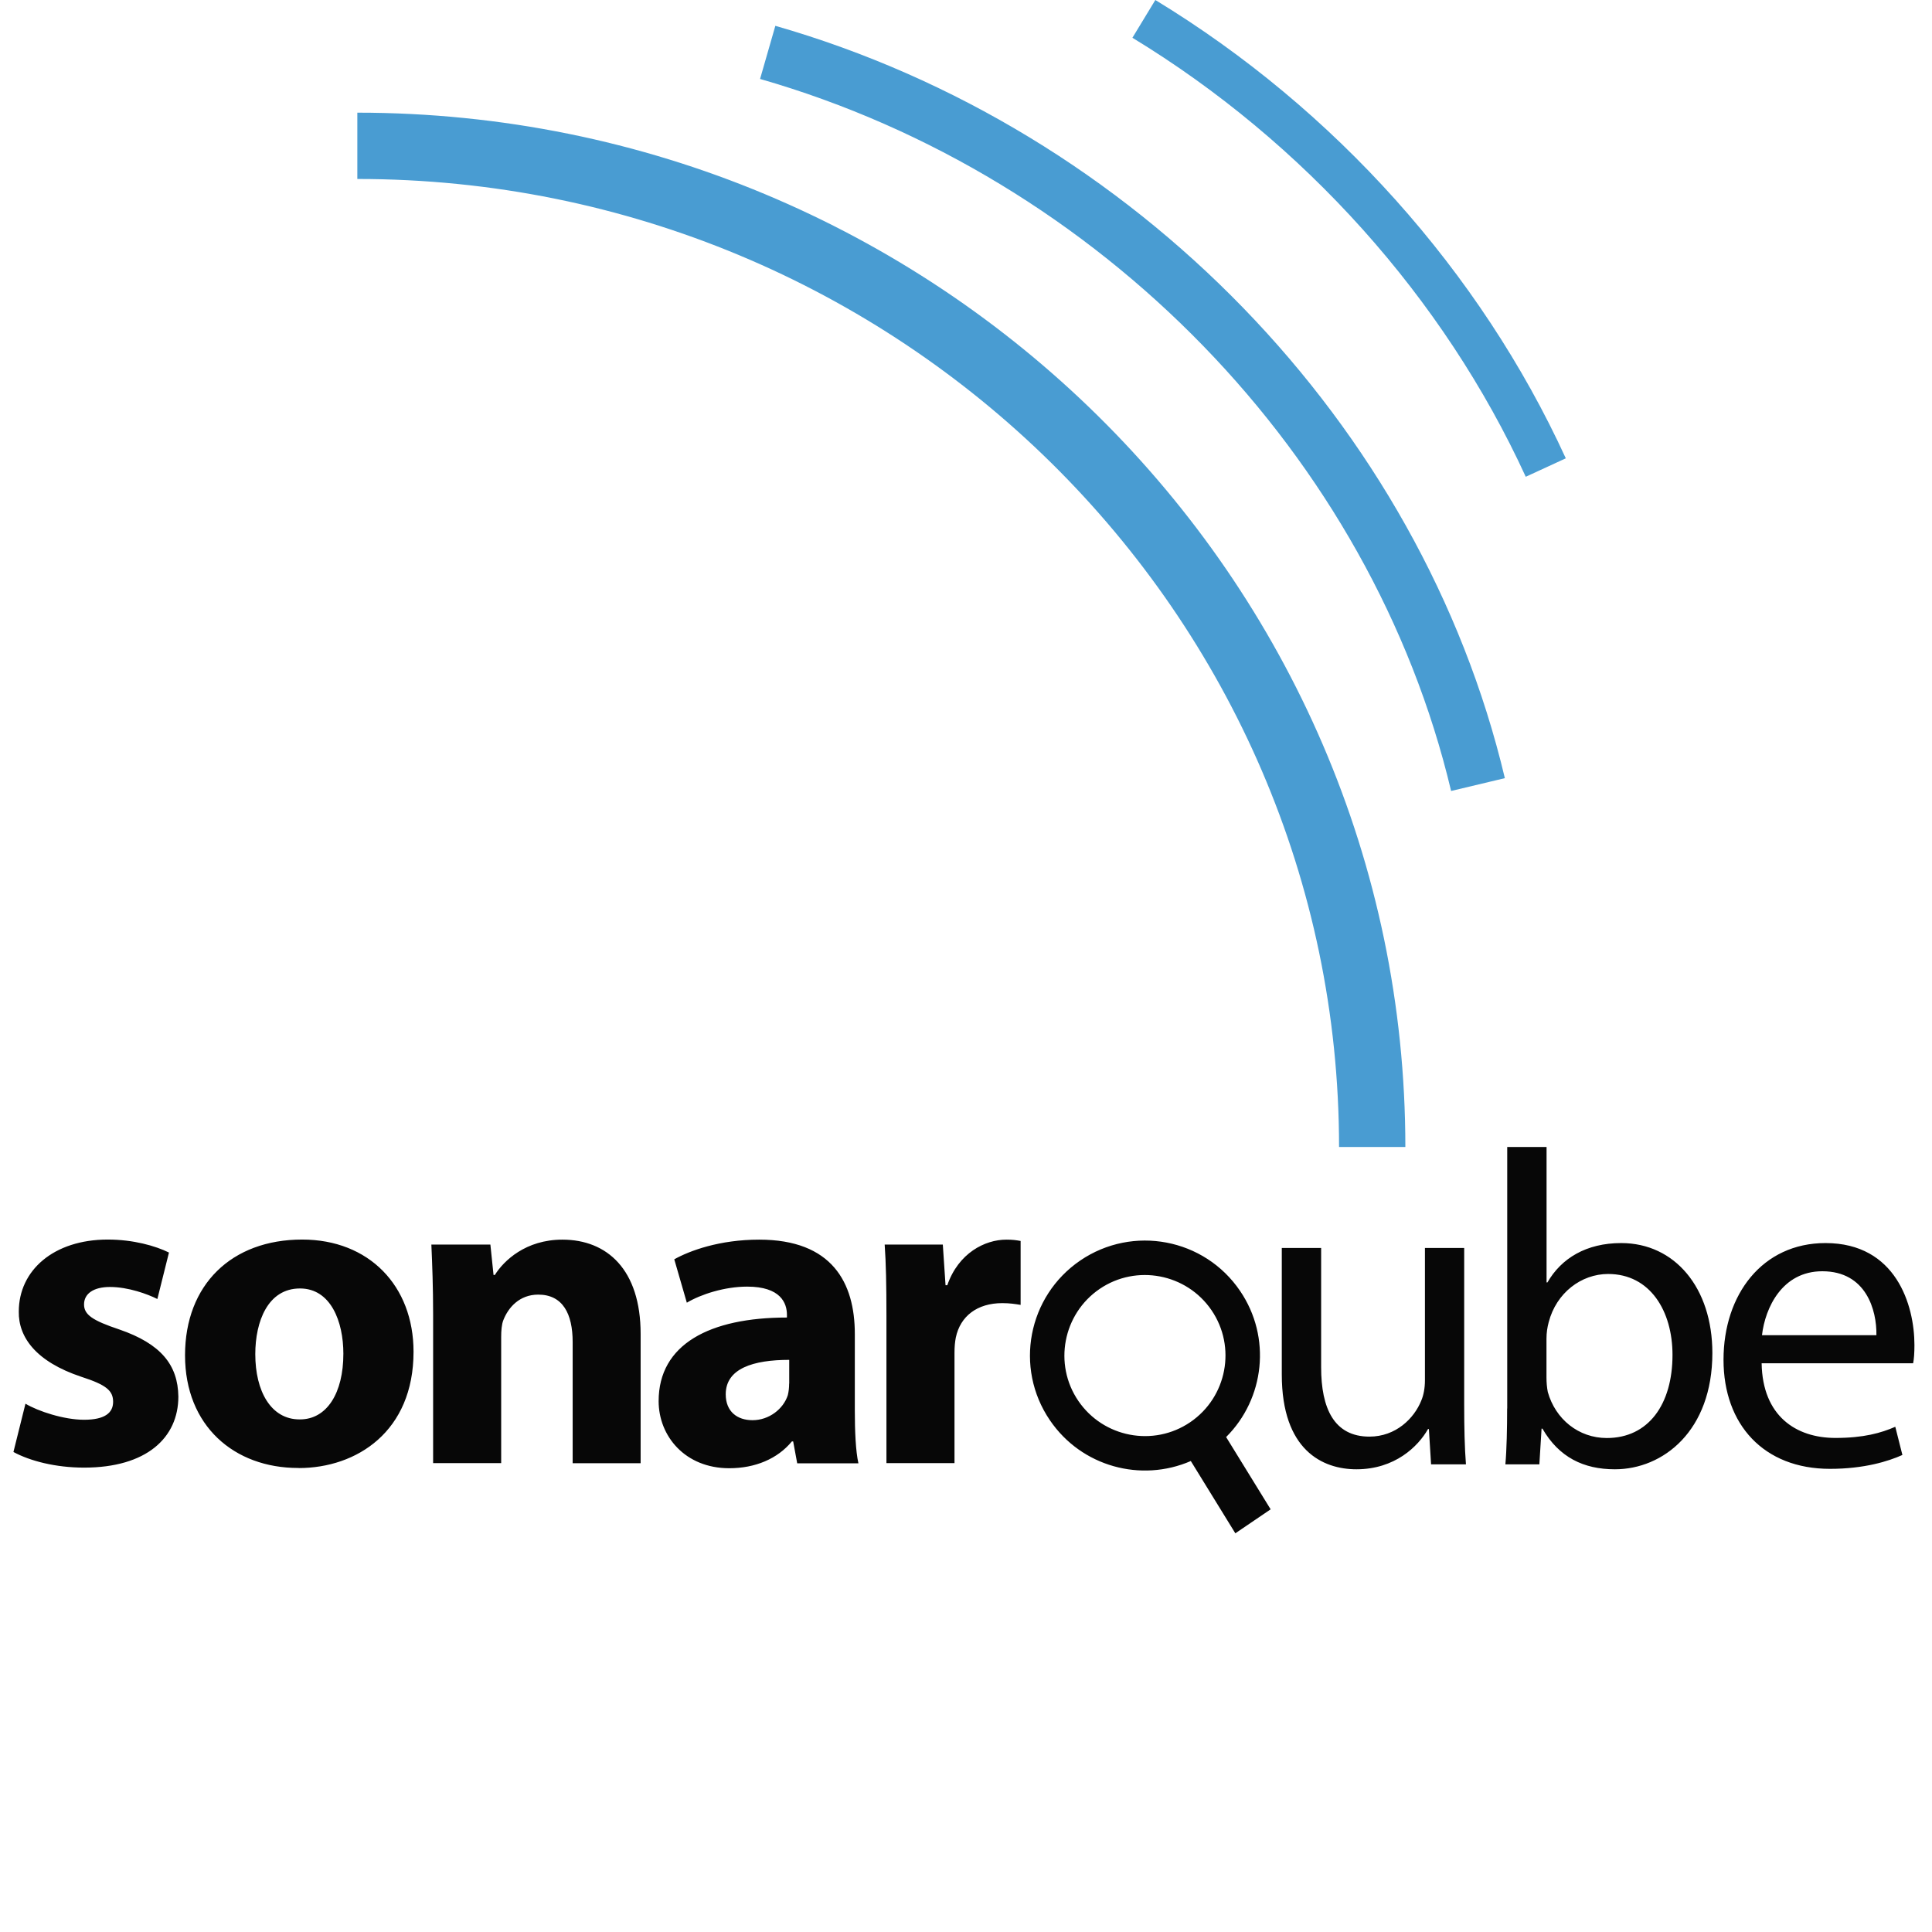 <?xml version="1.0" encoding="utf-8"?>
<!-- Generator: Adobe Illustrator 26.0.3, SVG Export Plug-In . SVG Version: 6.00 Build 0)  -->
<svg version="1.1" id="Calque_1" xmlns="http://www.w3.org/2000/svg" xmlns:xlink="http://www.w3.org/1999/xlink" x="0px" y="0px"
	 viewBox="0 0 220 220" style="enable-background:new 0 0 220 220;" xml:space="preserve">
<style type="text/css">
	.st0{display:none;}
	.st1{display:inline;fill-rule:evenodd;clip-rule:evenodd;fill:#EC5990;stroke:#FFFFFF;stroke-width:17;}
	.st2{display:inline;fill-rule:evenodd;clip-rule:evenodd;fill:#FFFFFF;}
	.st3{fill:#499CD2;}
	.st4{fill:#070707;}
</style>
<g class="st0">
	<path class="st1" d="M166.56,17.92c10.08,0,19.21,4.09,25.81,10.69s10.69,15.73,10.69,25.81l0,0v111.99
		c0,10.08-4.09,19.21-10.69,25.81c-6.84,6.86-16.13,10.7-25.81,10.69l0,0H53.57c-10.08,0-19.21-4.09-25.81-10.69
		s-10.69-15.73-10.69-25.81l0,0V54.42c0-10.08,4.09-19.21,10.69-25.81c6.84-6.86,16.13-10.7,25.81-10.69l0,0H166.56z"/>
	<path class="st2" d="M143.95,63.02h-20.87c-1.53-4.77-5.98-8-11.01-8s-9.48,3.24-11.01,8H80.18c-8.22,0-14.89,6.63-14.89,14.81
		v77.18c0,8.18,6.67,14.81,14.89,14.81h63.77c8.22,0,14.89-6.63,14.89-14.81V77.83C158.84,69.65,152.17,63.02,143.95,63.02
		L143.95,63.02z M102.11,65.71c0.65,0.02,1.22-0.43,1.35-1.06c0.89-4.05,4.49-6.93,8.65-6.93s7.76,2.88,8.65,6.93
		c0.14,0.63,0.71,1.08,1.35,1.06h7.28v8.82c0,2.23-1.82,4.04-4.06,4.04H98.87c-2.24,0-4.06-1.81-4.06-4.04v-8.82H102.11
		L102.11,65.71z M156.13,155.01c0,6.69-5.45,12.12-12.18,12.12H80.18c-6.73,0-12.18-5.43-12.18-12.12V77.83
		c0-6.69,5.45-12.12,12.18-12.12h11.92v8.82c0,3.72,3.03,6.73,6.77,6.73h26.39c3.74,0,6.77-3.01,6.77-6.73v-8.82h11.92
		c6.73,0,12.18,5.43,12.18,12.12L156.13,155.01L156.13,155.01z M141.3,107.03h-23.82c-0.75,0-1.35,0.6-1.35,1.35l0,0
		c0,0.75,0.61,1.35,1.35,1.35l0,0h23.82c0.75,0,1.35-0.6,1.35-1.35l0,0C142.65,107.63,142.04,107.03,141.3,107.03L141.3,107.03
		L141.3,107.03z M106.11,107.03H82.29c-0.75,0-1.35,0.6-1.35,1.35l0,0c0,0.75,0.61,1.35,1.35,1.35l0,0h23.82
		c0.75,0,1.35-0.6,1.35-1.35l0,0C107.46,107.63,106.86,107.03,106.11,107.03L106.11,107.03
		C106.11,107.03,106.11,107.03,106.11,107.03z M141.37,139.62h-23.89c-0.75,0-1.35,0.6-1.35,1.35l0,0c0,0.75,0.61,1.35,1.35,1.35
		l0,0h23.89c0.75,0,1.35-0.6,1.35-1.35l0,0C142.72,140.22,142.11,139.62,141.37,139.62L141.37,139.62L141.37,139.62L141.37,139.62z
		 M106.18,139.62H82.29c-0.75,0-1.35,0.6-1.35,1.35l0,0c0,0.75,0.61,1.35,1.35,1.35l0,0h23.89c0.75,0,1.35-0.6,1.35-1.35l0,0
		C107.53,140.22,106.92,139.62,106.18,139.62L106.18,139.62C106.18,139.62,106.18,139.62,106.18,139.62z"/>
</g>
<path class="st3" d="M160.03,130.61h-7.55c0-60.78-50.15-110.23-111.79-110.23v-7.55C106.49,12.84,160.03,65.66,160.03,130.61z
	 M165.24,90.07c-9.05-38.13-39.95-69.95-78.69-81.08l1.74-6.05c40.89,11.74,73.5,45.36,83.07,85.67L165.24,90.07z M173.74,54.29
	c-9.34-20.36-25.25-38.11-44.79-49.99l2.61-4.3c20.4,12.4,36.99,30.92,46.74,52.19L173.74,54.29z"/>
<path class="st4" d="M135.53,161.95c-4.18,2.84-9.89,1.75-12.74-2.43s-1.75-9.9,2.43-12.75c4.18-2.84,9.89-1.75,12.74,2.43
	C140.81,153.38,139.72,159.1,135.53,161.95 M141.21,147c-4.06-5.99-12.21-7.53-18.19-3.47c-5.98,4.07-7.54,12.21-3.47,18.19
	c3.6,5.3,10.39,7.11,16.05,4.65l5.07,8.23l4.02-2.73l-5.07-8.23C144,159.28,144.81,152.29,141.21,147 M1.53,165.34
	c1.88,1.02,4.79,1.78,8.04,1.78c7.13,0,10.74-3.41,10.74-8.09c-0.05-3.61-1.99-6.01-6.72-7.64c-3.05-1.02-4.02-1.68-4.02-2.85
	c0-1.22,1.07-1.99,2.95-1.99c2.09,0,4.28,0.81,5.4,1.37l1.32-5.29c-1.53-0.76-4.07-1.48-6.97-1.48c-6.16,0-10.13,3.51-10.13,8.2
	c-0.05,2.9,1.93,5.7,7.13,7.43c2.85,0.92,3.61,1.58,3.61,2.85c0,1.27-0.97,2.04-3.31,2.04c-2.29,0-5.24-0.97-6.67-1.83L1.53,165.34z
	 M34.01,167.17c6.62,0,13.08-4.17,13.08-13.24c0-7.53-5.09-12.78-12.68-12.78c-8.04,0-13.34,5.14-13.34,13.18s5.6,12.83,12.88,12.83
	H34.01z M34.11,161.63c-3.26,0-5.04-3.21-5.04-7.43c0-3.72,1.43-7.48,5.09-7.48c3.51,0,4.94,3.77,4.94,7.43
	c0,4.48-1.88,7.48-4.94,7.48H34.11z M49.33,166.61h7.74v-14.36c0-0.71,0.05-1.43,0.25-1.93c0.56-1.43,1.83-2.9,3.97-2.9
	c2.8,0,3.92,2.19,3.92,5.4v13.8h7.74V151.9c0-7.33-3.82-10.74-8.91-10.74c-4.17,0-6.67,2.39-7.69,4.02h-0.15l-0.36-3.46h-6.72
	c0.1,2.24,0.2,4.84,0.2,7.94V166.61z M97.34,151.9c0-5.85-2.6-10.74-10.89-10.74c-4.53,0-7.94,1.27-9.67,2.24l1.43,4.94
	c1.63-0.97,4.33-1.83,6.87-1.83c3.82,0,4.53,1.88,4.53,3.21v0.31c-8.81,0-14.61,3.05-14.61,9.52c0,3.97,3,7.64,8.04,7.64
	c2.95,0,5.5-1.07,7.13-3.05h0.15l0.46,2.49h6.97c-0.31-1.37-0.41-3.67-0.41-6.01V151.9z M89.86,157.55c0,0.46-0.05,0.92-0.15,1.32
	c-0.51,1.58-2.14,2.85-4.02,2.85c-1.73,0-3.05-0.97-3.05-2.95c0-2.95,3.16-3.92,7.23-3.92V157.55z M100.95,166.61h7.74v-12.57
	c0-0.66,0.05-1.22,0.15-1.73c0.51-2.44,2.44-3.92,5.29-3.92c0.87,0,1.48,0.1,2.09,0.2v-7.28c-0.56-0.1-0.92-0.15-1.63-0.15
	c-2.44,0-5.45,1.53-6.72,5.19h-0.2l-0.31-4.63h-6.62c0.15,2.14,0.2,4.53,0.2,8.2V166.61z M166.74,142.11h-4.48v15.07
	c0,0.87-0.15,1.68-0.41,2.29c-0.81,2.04-2.9,4.12-5.91,4.12c-4.02,0-5.5-3.21-5.5-7.89v-13.59h-4.48v14.41
	c0,8.6,4.63,10.79,8.5,10.79c4.38,0,7.03-2.6,8.15-4.58h0.1l0.25,4.02h3.97c-0.15-1.93-0.2-4.17-0.2-6.77V142.11z M171.62,160.39
	c0,2.19-0.05,4.68-0.2,6.36h3.87l0.25-4.07h0.1c1.88,3.26,4.68,4.63,8.25,4.63c5.5,0,11.1-4.38,11.1-13.24
	c0-7.43-4.28-12.52-10.38-12.52c-3.97,0-6.82,1.73-8.4,4.48h-0.1v-15.42h-4.48V160.39z M176.1,152.45c0-0.71,0.1-1.32,0.25-1.88
	c0.87-3.36,3.72-5.5,6.77-5.5c4.79,0,7.33,4.23,7.33,9.21c0,5.65-2.75,9.47-7.48,9.47c-3.21,0-5.85-2.14-6.72-5.24
	c-0.1-0.51-0.15-1.07-0.15-1.63V152.45z M217.85,155.25c0.1-0.51,0.15-1.17,0.15-2.09c0-4.53-2.09-11.61-10.13-11.61
	c-7.18,0-11.61,5.85-11.61,13.29c0,7.38,4.58,12.42,12.12,12.42c3.92,0,6.67-0.87,8.25-1.58l-0.81-3.21
	c-1.63,0.71-3.61,1.27-6.82,1.27c-4.48,0-8.3-2.49-8.4-8.5H217.85z M200.64,152.04c0.36-3.11,2.29-7.28,6.87-7.28
	c4.99,0,6.21,4.43,6.16,7.28H200.64z"/>
</svg>
